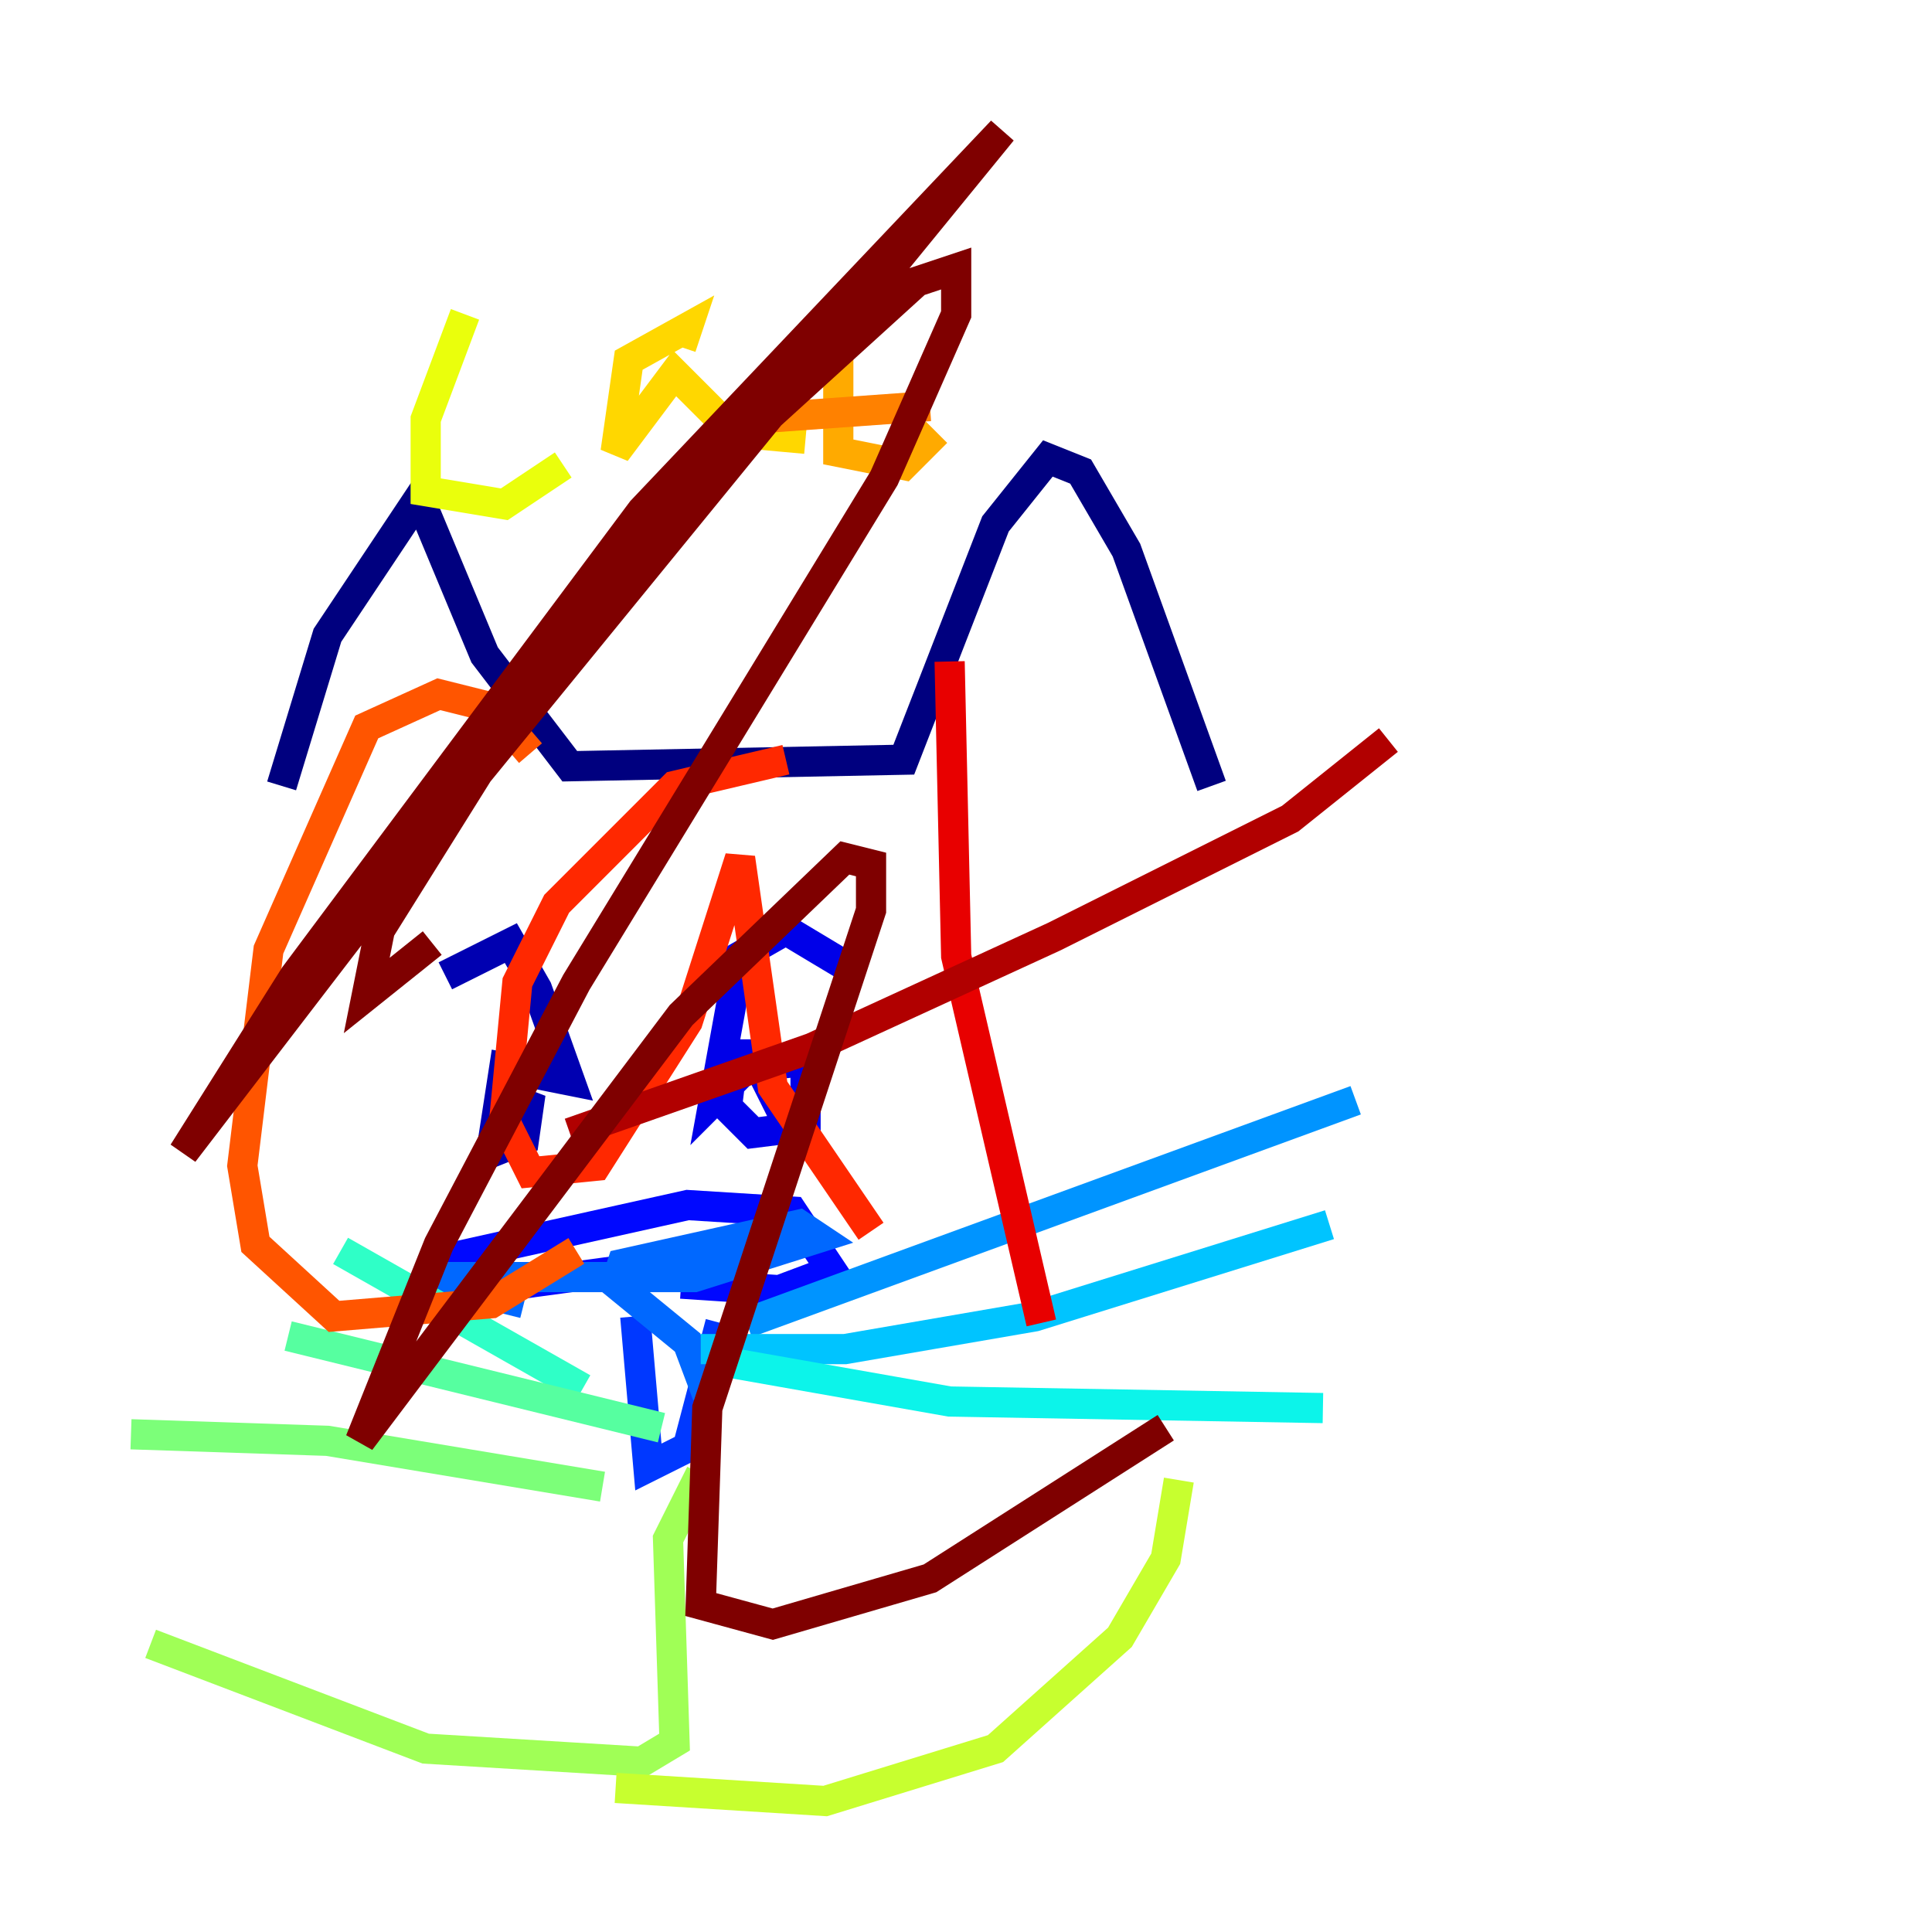 <?xml version="1.0" encoding="utf-8" ?>
<svg baseProfile="tiny" height="128" version="1.2" viewBox="0,0,128,128" width="128" xmlns="http://www.w3.org/2000/svg" xmlns:ev="http://www.w3.org/2001/xml-events" xmlns:xlink="http://www.w3.org/1999/xlink"><defs /><polyline fill="none" points="18.658,52.068 21.695,42.088 27.77,32.976 32.108,43.39 37.749,50.766 59.878,50.332 65.953,34.712 69.424,30.373 71.593,31.241 74.63,36.447 80.271,52.068" stroke="#00007f" stroke-width="2" /><polyline fill="none" points="29.505,64.651 33.844,62.481 35.58,65.519 37.749,71.593 33.41,70.725 32.542,76.366 34.712,75.498 35.146,72.461 33.41,75.064" stroke="#0000b1" stroke-width="2" /><polyline fill="none" points="56.407,64.217 52.068,61.614 49.031,63.349 47.295,72.895 49.464,70.725 53.37,70.291 53.37,74.63 49.898,75.064 48.163,73.329 48.597,69.858 49.898,69.858 52.068,74.197" stroke="#0000e8" stroke-width="2" /><polyline fill="none" points="44.258,83.742 28.203,85.912 29.939,83.308 45.559,79.837 52.502,80.271 55.105,84.176 51.634,85.478 45.125,85.044" stroke="#0008ff" stroke-width="2" /><polyline fill="none" points="47.729,87.647 45.559,95.891 42.956,97.193 42.088,87.214" stroke="#0038ff" stroke-width="2" /><polyline fill="none" points="34.712,86.346 27.77,84.61 45.993,84.61 54.237,82.007 52.936,81.139 41.22,83.742 40.786,85.044 45.559,88.949 46.861,92.42" stroke="#0068ff" stroke-width="2" /><polyline fill="none" points="49.464,87.647 89.817,72.895" stroke="#0094ff" stroke-width="2" /><polyline fill="none" points="46.427,89.383 55.973,89.383 68.556,87.214 88.081,81.139" stroke="#00c4ff" stroke-width="2" /><polyline fill="none" points="48.163,90.251 62.915,92.854 87.647,93.288" stroke="#0cf4ea" stroke-width="2" /><polyline fill="none" points="38.617,91.986 22.563,82.875" stroke="#2fffc7" stroke-width="2" /><polyline fill="none" points="43.824,94.59 19.091,88.515" stroke="#56ffa0" stroke-width="2" /><polyline fill="none" points="39.919,98.495 21.695,95.458 8.678,95.024" stroke="#7cff79" stroke-width="2" /><polyline fill="none" points="46.427,97.627 44.258,101.966 44.691,115.417 42.522,116.719 28.203,115.851 9.98,108.909" stroke="#a0ff56" stroke-width="2" /><polyline fill="none" points="40.786,118.454 54.671,119.322 65.953,115.851 74.197,108.475 77.234,103.268 78.102,98.061" stroke="#c7ff2f" stroke-width="2" /><polyline fill="none" points="30.807,20.827 28.203,27.77 28.203,32.542 33.41,33.41 37.315,30.807" stroke="#eaff0c" stroke-width="2" /><polyline fill="none" points="45.125,22.997 45.559,21.695 41.654,23.864 40.786,29.939 44.691,24.732 48.597,28.637 53.37,29.071" stroke="#ffd700" stroke-width="2" /><polyline fill="none" points="55.539,20.393 55.539,29.939 59.878,30.807 62.047,28.637" stroke="#ffaa00" stroke-width="2" /><polyline fill="none" points="49.464,27.77 61.614,26.902" stroke="#ff8100" stroke-width="2" /><polyline fill="none" points="35.146,49.898 32.542,46.861 29.071,45.993 24.298,48.163 17.79,62.915 16.054,77.234 16.922,82.441 22.129,87.214 32.542,86.346 38.183,82.875" stroke="#ff5500" stroke-width="2" /><polyline fill="none" points="52.068,50.332 44.691,52.068 36.881,59.878 34.278,65.085 33.41,74.197 35.146,77.668 39.485,77.234 45.559,67.688 49.031,56.841 51.2,72.027 57.709,81.573" stroke="#ff2800" stroke-width="2" /><polyline fill="none" points="62.915,43.824 63.349,63.349 68.99,87.647" stroke="#e80000" stroke-width="2" /><polyline fill="none" points="37.749,75.064 53.803,69.424 69.858,62.047 85.478,54.237 91.986,49.031" stroke="#b10000" stroke-width="2" /><polyline fill="none" points="28.637,62.481 24.298,65.953 25.166,61.614 31.675,51.2 66.386,8.678 42.522,33.844 19.525,64.651 12.149,76.366 46.427,31.675 60.746,18.658 63.349,17.79 63.349,20.827 58.576,31.675 38.183,65.085 29.071,82.441 23.864,95.458 45.125,67.254 55.973,56.841 57.709,57.275 57.709,60.312 46.861,93.288 46.427,106.305 51.2,107.607 61.614,104.57 77.234,94.59" stroke="#7f0000" stroke-width="2" /></svg>